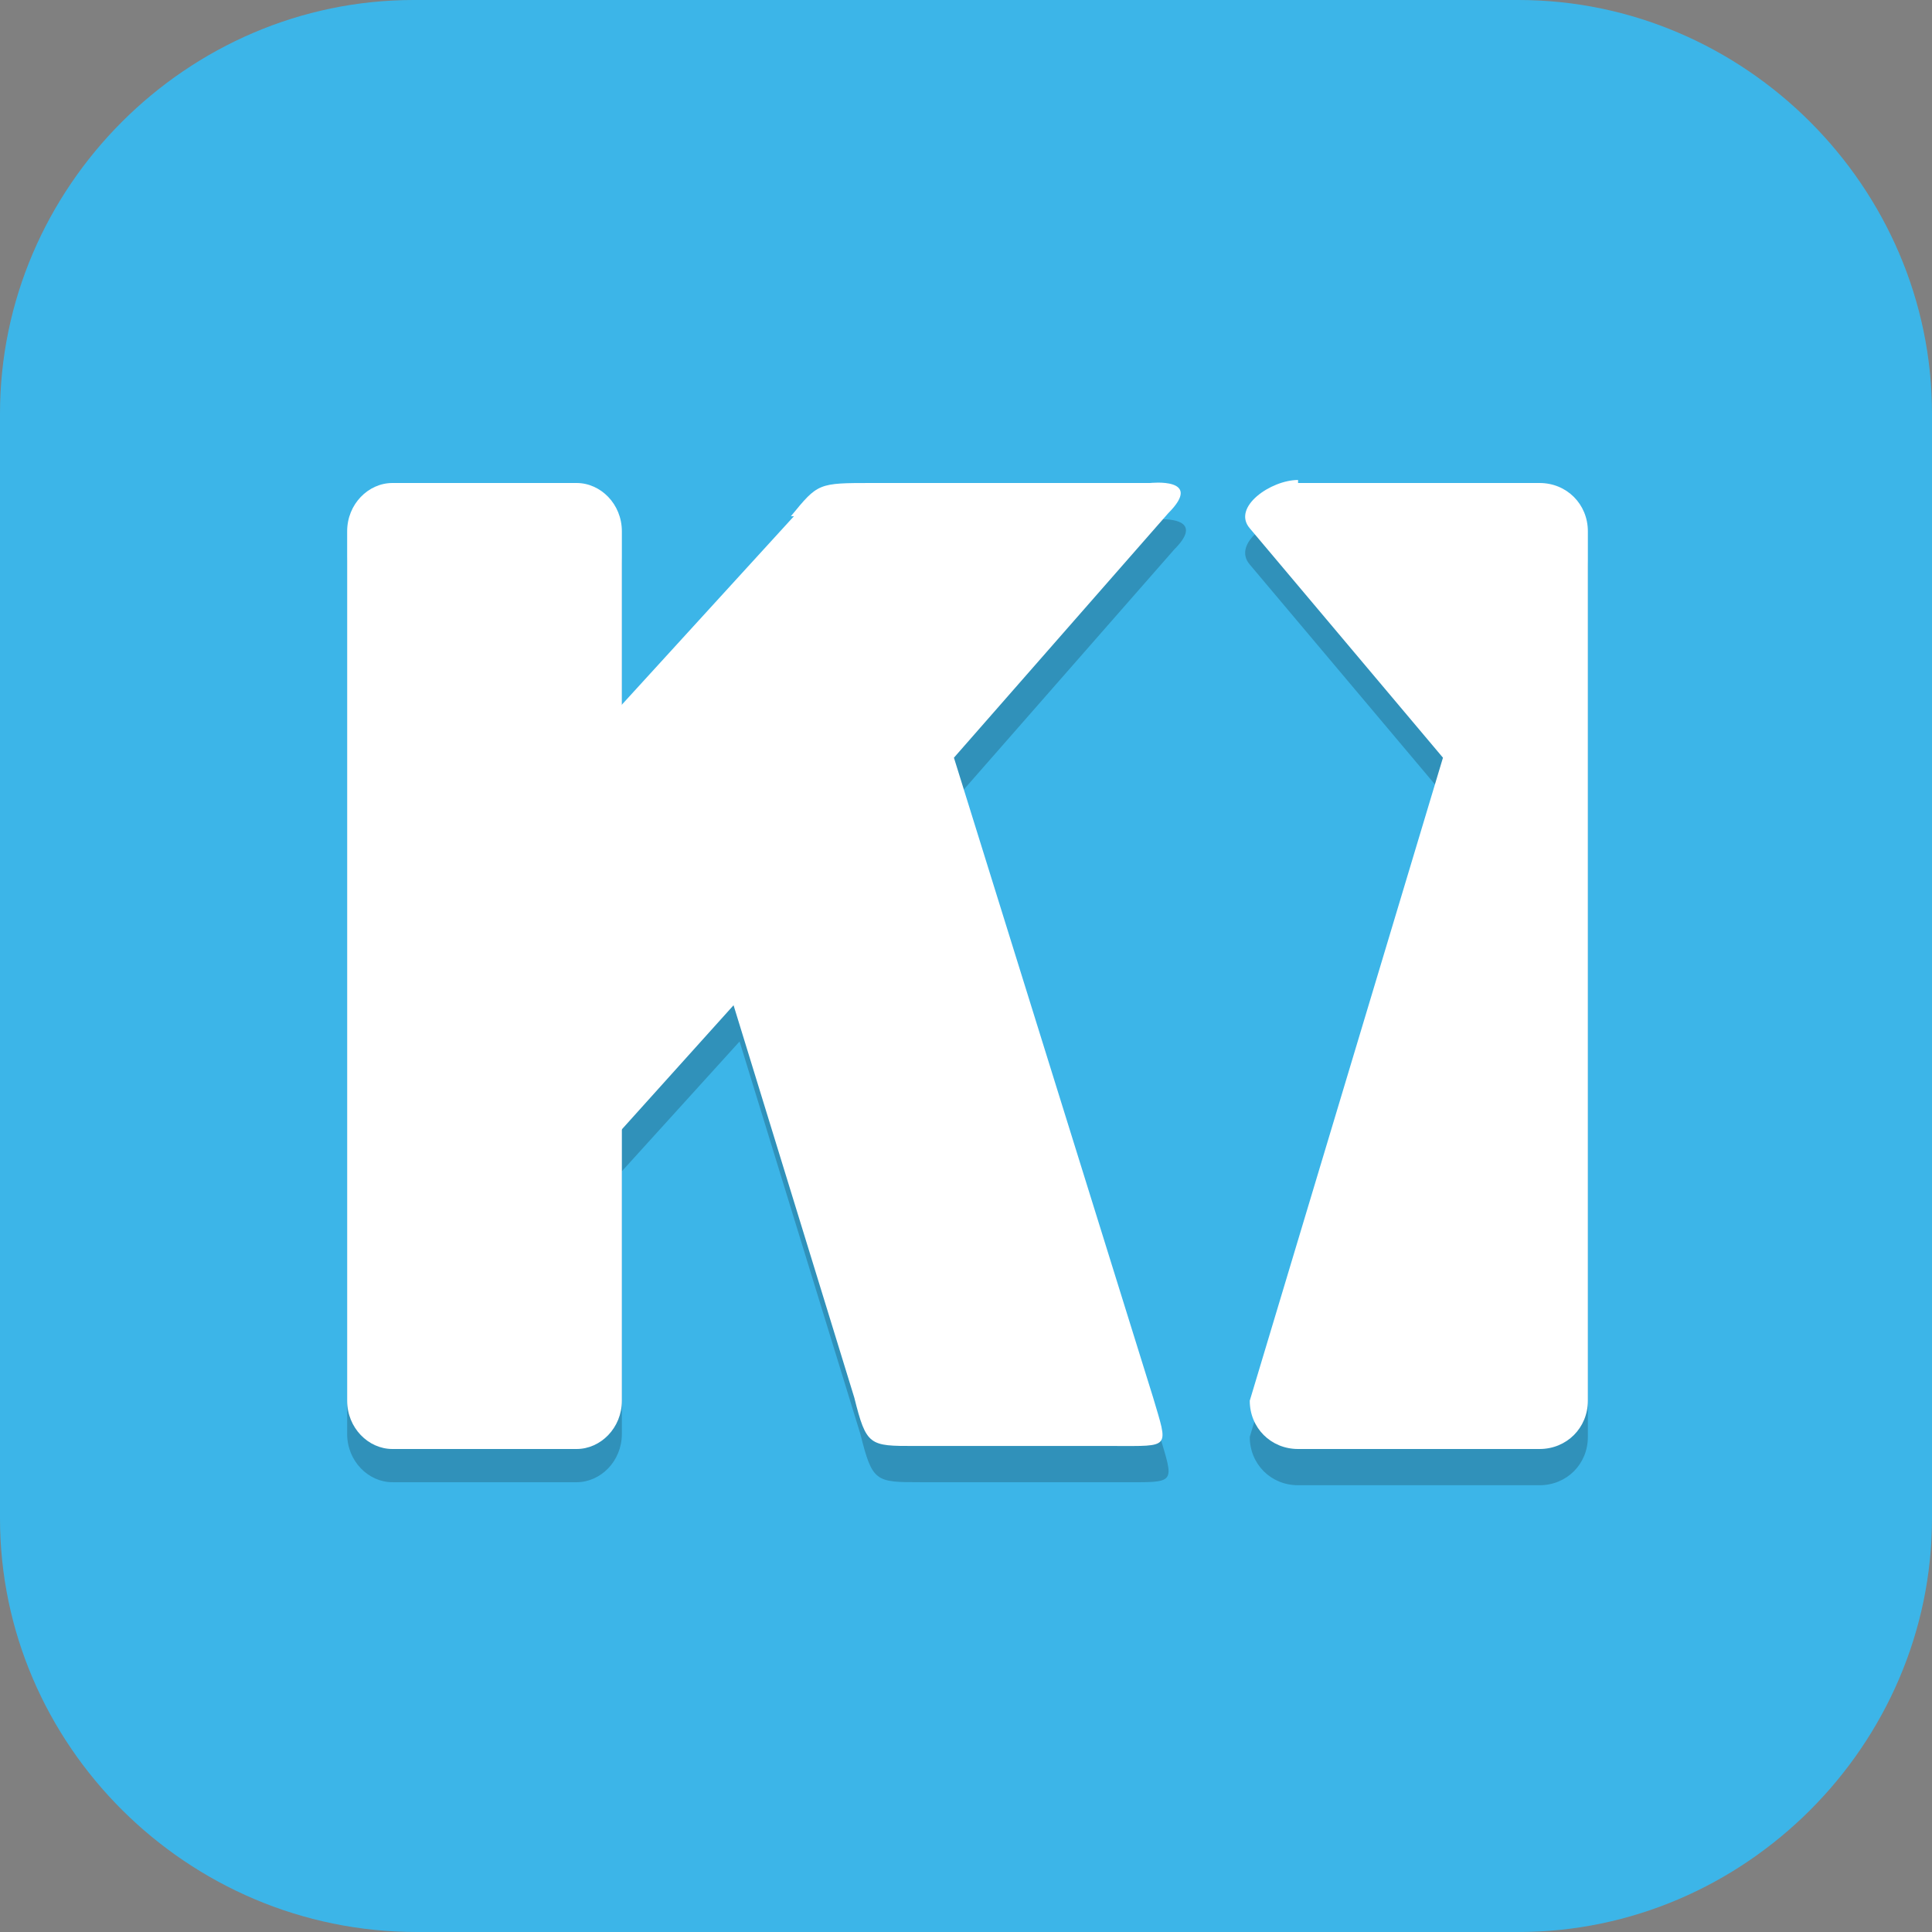 <?xml version="1.0" encoding="UTF-8"?>
<svg id="_图层_1" xmlns="http://www.w3.org/2000/svg" version="1.1" viewBox="0 0 64 64" width="64" height="64">
  <rect x="0" y="0" width="64" height="64" fill="#808080" stroke="none"/>
  <!-- Generator: Adobe Illustrator 29.0.1, SVG Export Plug-In . SVG Version: 2.1.0 Build 192)  -->
  <defs>
    <style>
      .st0 {
        fill: #4daf7c;
      }

      .st1, .st2, .st3 {
        isolation: isolate;
        opacity: .2;
      }

      .st1, .st4, .st3, .st5 {
        display: none;
      }

      .st6, .st3 {
        fill: #fff;
      }

      .st7 {
        fill: #e3e3e3;
      }

      .st8, .st5 {
        fill: #3cb5e8;
      }

      .st9 {
        fill: #5ed698;
      }
    </style>
  </defs>
  <path class="st8" d="M50.4,64H13.8c-7.6,0-13.8-6.2-13.8-13.7V13.7C0,6.2,6.2,0,13.7,0h36.6c7.5,0,13.7,6.2,13.7,13.7v36.6c0,7.5-6.2,13.7-13.7,13.7h.1Z"/>
  <g class="st4">
    <path class="st7" d="M44,64.1h-16.2l-11.8-11.5,13.7-21.5c1.2-9.8,1.1-9.6,9.1-12.7l11.3-.8c11,9.5,2.6,2,13.9,12v22.2c0,6.2-7.4,12.2-13.6,12.2h-6.4Z"/>
    <g>
      <path class="st0" d="M40,32h-5.9c-.2,0-.4,0-.5.2-.5.2-.8.5-1.1.9s-.4.9-.4,1.4v7.6h-4c-.7,0-1.2.2-1.3.5s0,.8.6,1.3l8.2,7.8c.2.2.5.4.9.5s.7.2,1,.2.7,0,1-.2.6-.3.9-.5l8.2-7.8c.5-.5.7-.9.6-1.3s-.6-.5-1.3-.5h-4v-7.6c0-.7-.3-1.3-.8-1.8s-1.2-.7-1.9-.7h-.2Z"/>
      <path class="st9" d="M29.8,9.7c-1-.2-1.9,0-2.7.7s-1.1,1.4-1.1,2.4v20.6c-.6-.2-1.3-.4-1.9-.5-.7,0-1.3-.2-2-.2-1.6,0-3.1.3-4.5.9-1.4.6-2.6,1.3-3.6,2.3s-1.8,2.1-2.5,3.5c-.6,1.3-.9,2.7-.9,4.2s.3,2.9.9,4.2c.6,1.3,1.4,2.5,2.5,3.4,1,1,2.2,1.8,3.6,2.3,1.4.6,2.9.8,4.5.8s3.4-.4,5-1.1c1.6-.7,2.8-1.7,3.9-3l-5.2-4.9c-.8-.8-1.2-1.5-1.2-2.1s0-1.1.2-1.3c0-.3.4-.6.8-1.1.5-.4,1.3-.7,2.4-.7h1.9v-5.7c0-1,.3-2,1-2.8s1.6-1.3,2.6-1.6v-8.2c3.7,0,6.5.5,8.4,1.4,1.9.9,3.2,2,3.9,3.4s1,2.8.8,4.4c-.2,1.5-.4,2.9-.9,4.1-.3,1-.4,1.5-.2,1.6s.6-.2,1.3-.9c4.5-4.7,6.6-8.6,6.3-11.7-.3-3.2-1.7-5.8-4.3-7.8s-5.8-3.5-9.6-4.6c-3.8-1-6.9-1.8-9.4-2.2h0v.2Z"/>
    </g>
  </g>
  <g>
    <path class="st1" d="M19.2,1.1h25.6c10.6,0,19.2,8.6,19.2,19.2v25.6c0,10.6-8.6,19.2-19.2,19.2h-25.6c-10.6,0-19.2-8.6-19.2-19.2v-25.6C0,9.7,8.6,1.1,19.2,1.1Z"/>
    <path class="st5" d="M19.2,0h25.6c10.6,0,19.2,8.6,19.2,19.2v25.6c0,10.6-8.6,19.2-19.2,19.2h-25.6c-10.6,0-19.2-8.6-19.2-19.2v-25.6C0,8.6,8.6,0,19.2,0Z"/>
    <path class="st2" d="M38.5,17.1c-.2,0-.3,0-.3,0h-9.2c-1.8,0-1.8,0-2.7,1.1l-5.7,6.3v-5.8c0-.9-.7-1.6-1.5-1.6h-6.1c-.8,0-1.5.7-1.5,1.6v28.8c0,.9.7,1.6,1.5,1.6h6.1c.8,0,1.5-.7,1.5-1.6v-8.7l3.9-4.3,4,13c.4,1.6.5,1.6,2,1.6h6.6c1.9,0,1.8.1,1.3-1.6l-6.6-21.2,7.1-8.1c.9-.9,0-1-.4-1ZM43,17.1c-.9,0-2.2.9-1.6,1.6l6.4,7.6-6.4,21.3c0,.9.7,1.6,1.6,1.6h8c.9,0,1.6-.7,1.6-1.6v-28.8c0-.9-.7-1.6-1.6-1.6h-8Z"/>
    <path class="st6" d="M26.3,17.1l-12.6,13.8-2,3.6,1.2,3,4.2,3.8,7.2-8,4,13c.4,1.6.5,1.6,2,1.6h6.6c1.9,0,1.8.1,1.3-1.6l-6.6-21.2,7.1-8.1c1.2-1.2-.6-1-.6-1h-9.2c-1.8,0-1.8,0-2.7,1.1Z"/>
    <path class="st6" d="M43,16h8c.9,0,1.6.7,1.6,1.6v28.8c0,.9-.7,1.6-1.6,1.6h-8c-.9,0-1.6-.7-1.6-1.6l6.4-21.3-6.4-7.6c-.6-.7.7-1.6,1.6-1.6Z"/>
    <path class="st6" d="M13,16h6.1c.8,0,1.5.7,1.5,1.6v28.8c0,.9-.7,1.6-1.5,1.6h-6.1c-.8,0-1.5-.7-1.5-1.6v-28.8c0-.9.7-1.6,1.5-1.6Z"/>
    <path class="st3" d="M19.2,0C8.6,0,0,8.6,0,19.2v1.1C0,9.7,8.6,1.1,19.2,1.1h25.6c10.6,0,19.2,8.6,19.2,19.2v-1.1c0-10.6-8.6-19.2-19.2-19.2h-25.6Z"/>
  </g>
</svg>